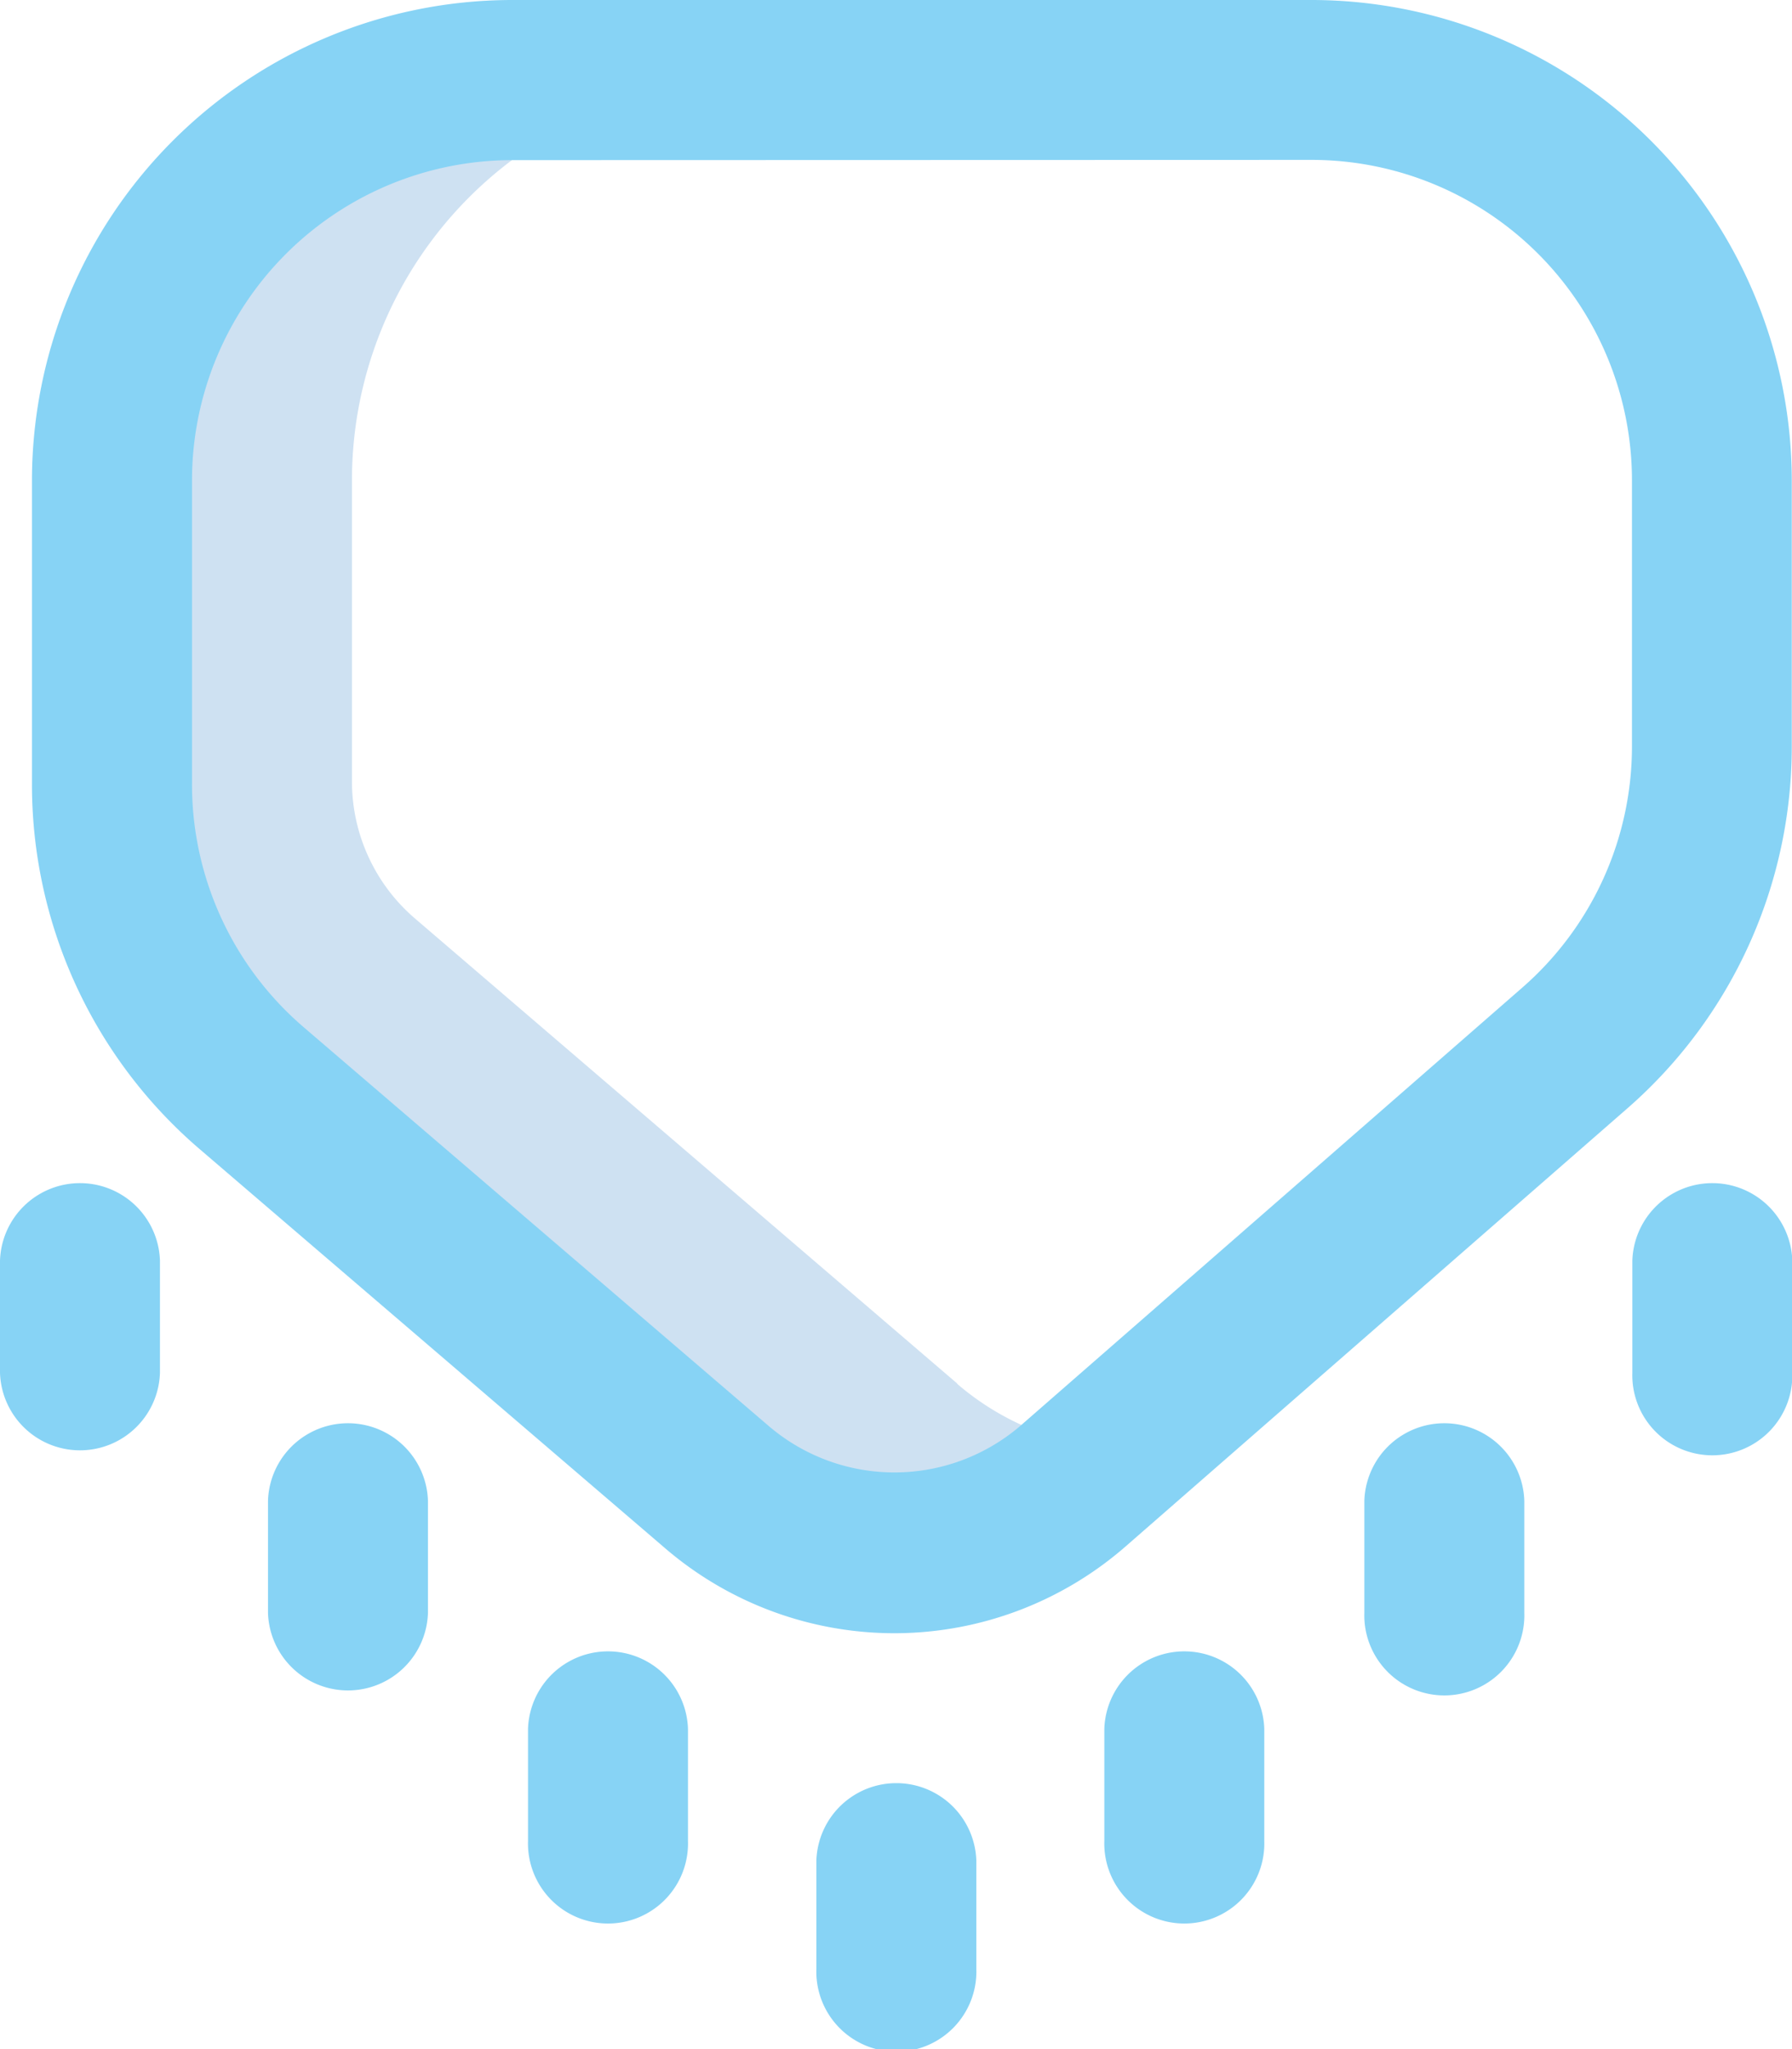 <svg xmlns="http://www.w3.org/2000/svg" width="23.156" height="26.464" viewBox="0 0 23.156 26.464">
  <g id="flag" transform="translate(-32 0)">
    <path id="Path_2858" data-name="Path 2858" d="M70.924,36.836l-7.009-6.008a2.33,2.33,0,0,1-.814-1.769v-3.89A5.169,5.169,0,0,1,68.27,20h-3.1A5.169,5.169,0,0,0,60,25.169V29.1a5.169,5.169,0,0,0,1.8,3.924l6.018,5.158a3.515,3.515,0,0,0,4.6-.02l.557-.486a3.5,3.5,0,0,1-2.054-.838Z" transform="translate(-26.553 -18.966)" fill="#cee1f2"/>
    <path id="Path_2859" data-name="Path 2859" d="M43.557,21.093A4.55,4.55,0,0,1,40.6,20L34.579,14.84a6.2,6.2,0,0,1-2.166-4.709V6.2a6.21,6.21,0,0,1,6.2-6.2H48.953a6.21,6.21,0,0,1,6.2,6.2V9.642a6.2,6.2,0,0,1-2.125,4.673l-6.483,5.657a4.55,4.55,0,0,1-2.97,1.121h-.02ZM38.616,2.068A4.14,4.14,0,0,0,34.481,6.2v3.928a4.13,4.13,0,0,0,1.444,3.139l6.018,5.158a2.5,2.5,0,0,0,3.246-.014l6.483-5.657a4.134,4.134,0,0,0,1.416-3.116V6.2a4.14,4.14,0,0,0-4.135-4.135Zm6,23.363v-1.4a1.034,1.034,0,0,0-2.067,0v1.4a1.034,1.034,0,1,0,2.067,0Zm3.721-1.654V22.329a1.034,1.034,0,0,0-2.067,0v1.447a1.034,1.034,0,1,0,2.067,0Zm3.36-2.946V19.383a1.034,1.034,0,0,0-2.067,0V20.83a1.034,1.034,0,1,0,2.067,0Zm3.463-3.1V16.282a1.034,1.034,0,0,0-2.067,0v1.447a1.034,1.034,0,1,0,2.067,0ZM40.89,23.776V22.329a1.034,1.034,0,0,0-2.067,0v1.447a1.034,1.034,0,1,0,2.067,0Zm-3.36-2.946V19.383a1.034,1.034,0,0,0-2.067,0V20.83a1.034,1.034,0,0,0,2.067,0Zm-3.463-3.1V16.282a1.034,1.034,0,0,0-2.067,0v1.447a1.034,1.034,0,0,0,2.067,0Z" fill="#87d3f5"/>
  </g>
</svg>
